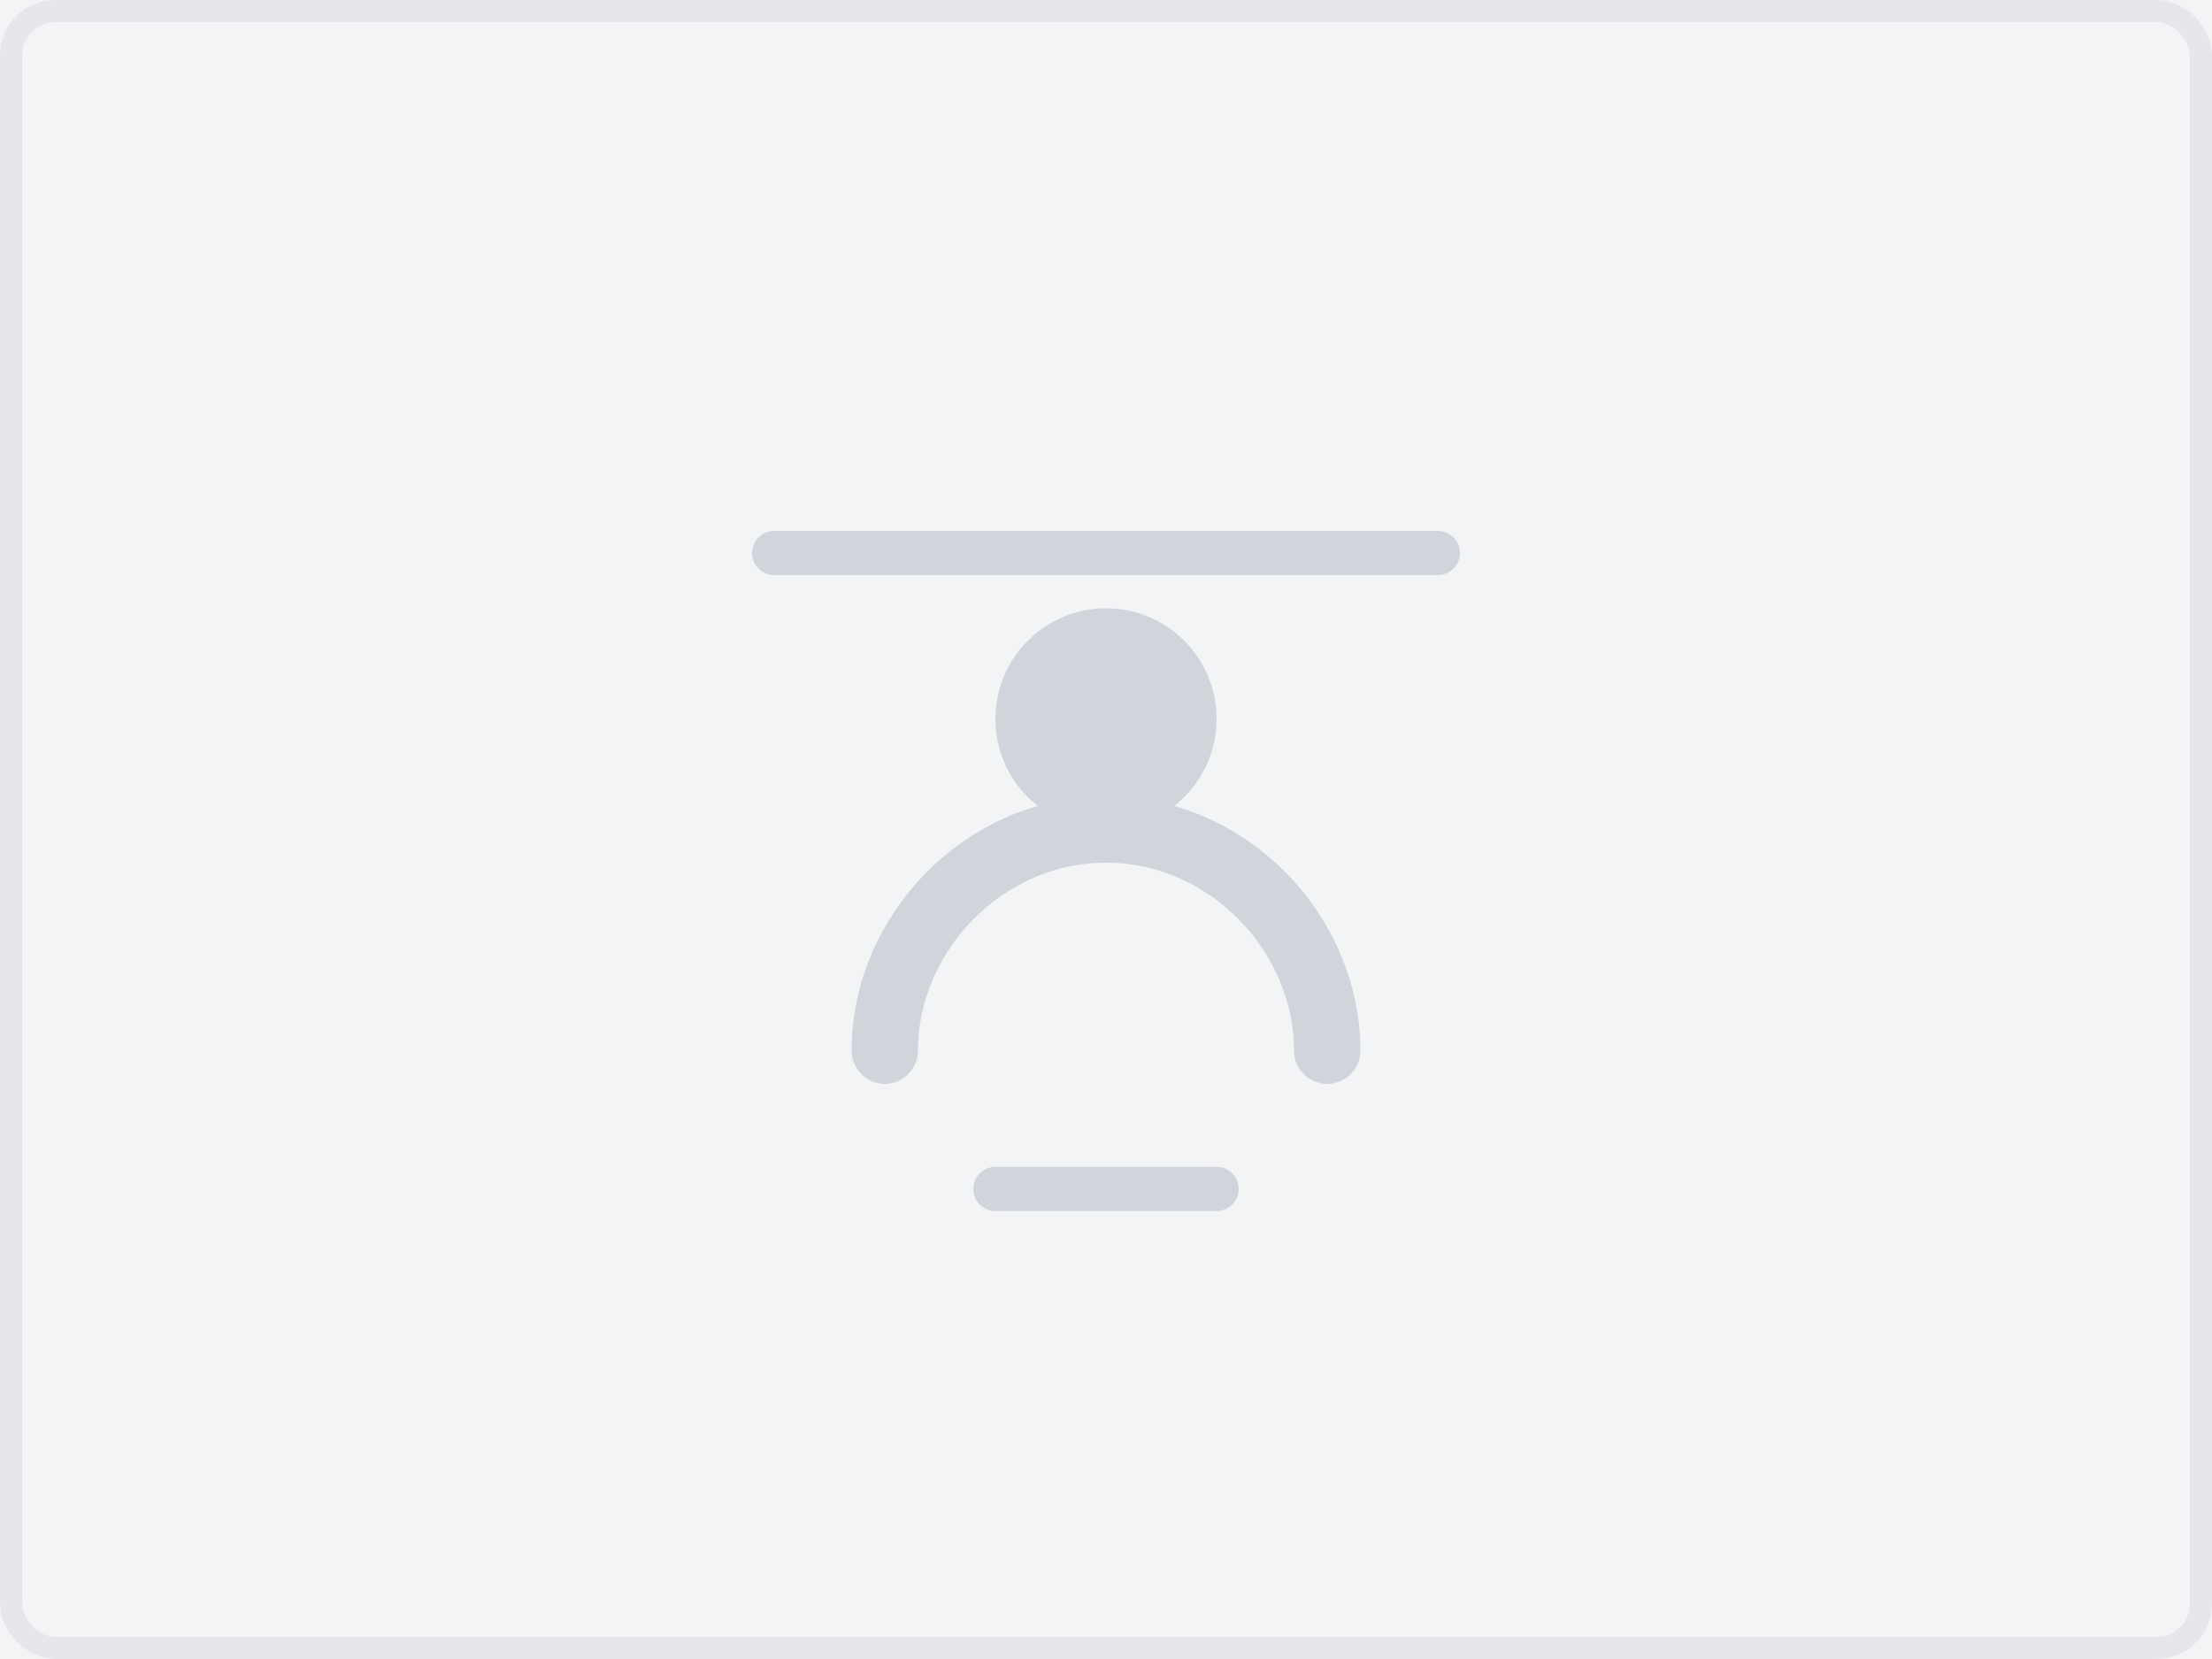 <svg width="400" height="300" viewBox="0 0 400 300" fill="none" xmlns="http://www.w3.org/2000/svg">
  <rect width="400" height="300" fill="#F3F4F6"/>
  <path d="M200 150C211.046 150 220 141.046 220 130C220 118.954 211.046 110 200 110C188.954 110 180 118.954 180 130C180 141.046 188.954 150 200 150Z" fill="#D1D5DB"/>
  <path d="M240 190C240 168.804 222.091 150 200 150C177.909 150 160 168.804 160 190" stroke="#D1D5DB" stroke-width="12" stroke-linecap="round"/>
  <path d="M260 100L140 100" stroke="#D1D5DB" stroke-width="8" stroke-linecap="round"/>
  <path d="M220 215L180 215" stroke="#D1D5DB" stroke-width="8" stroke-linecap="round"/>
  <rect x="2" y="2" width="396" height="296" rx="8" stroke="#E5E7EB" stroke-width="4"/>
</svg>
